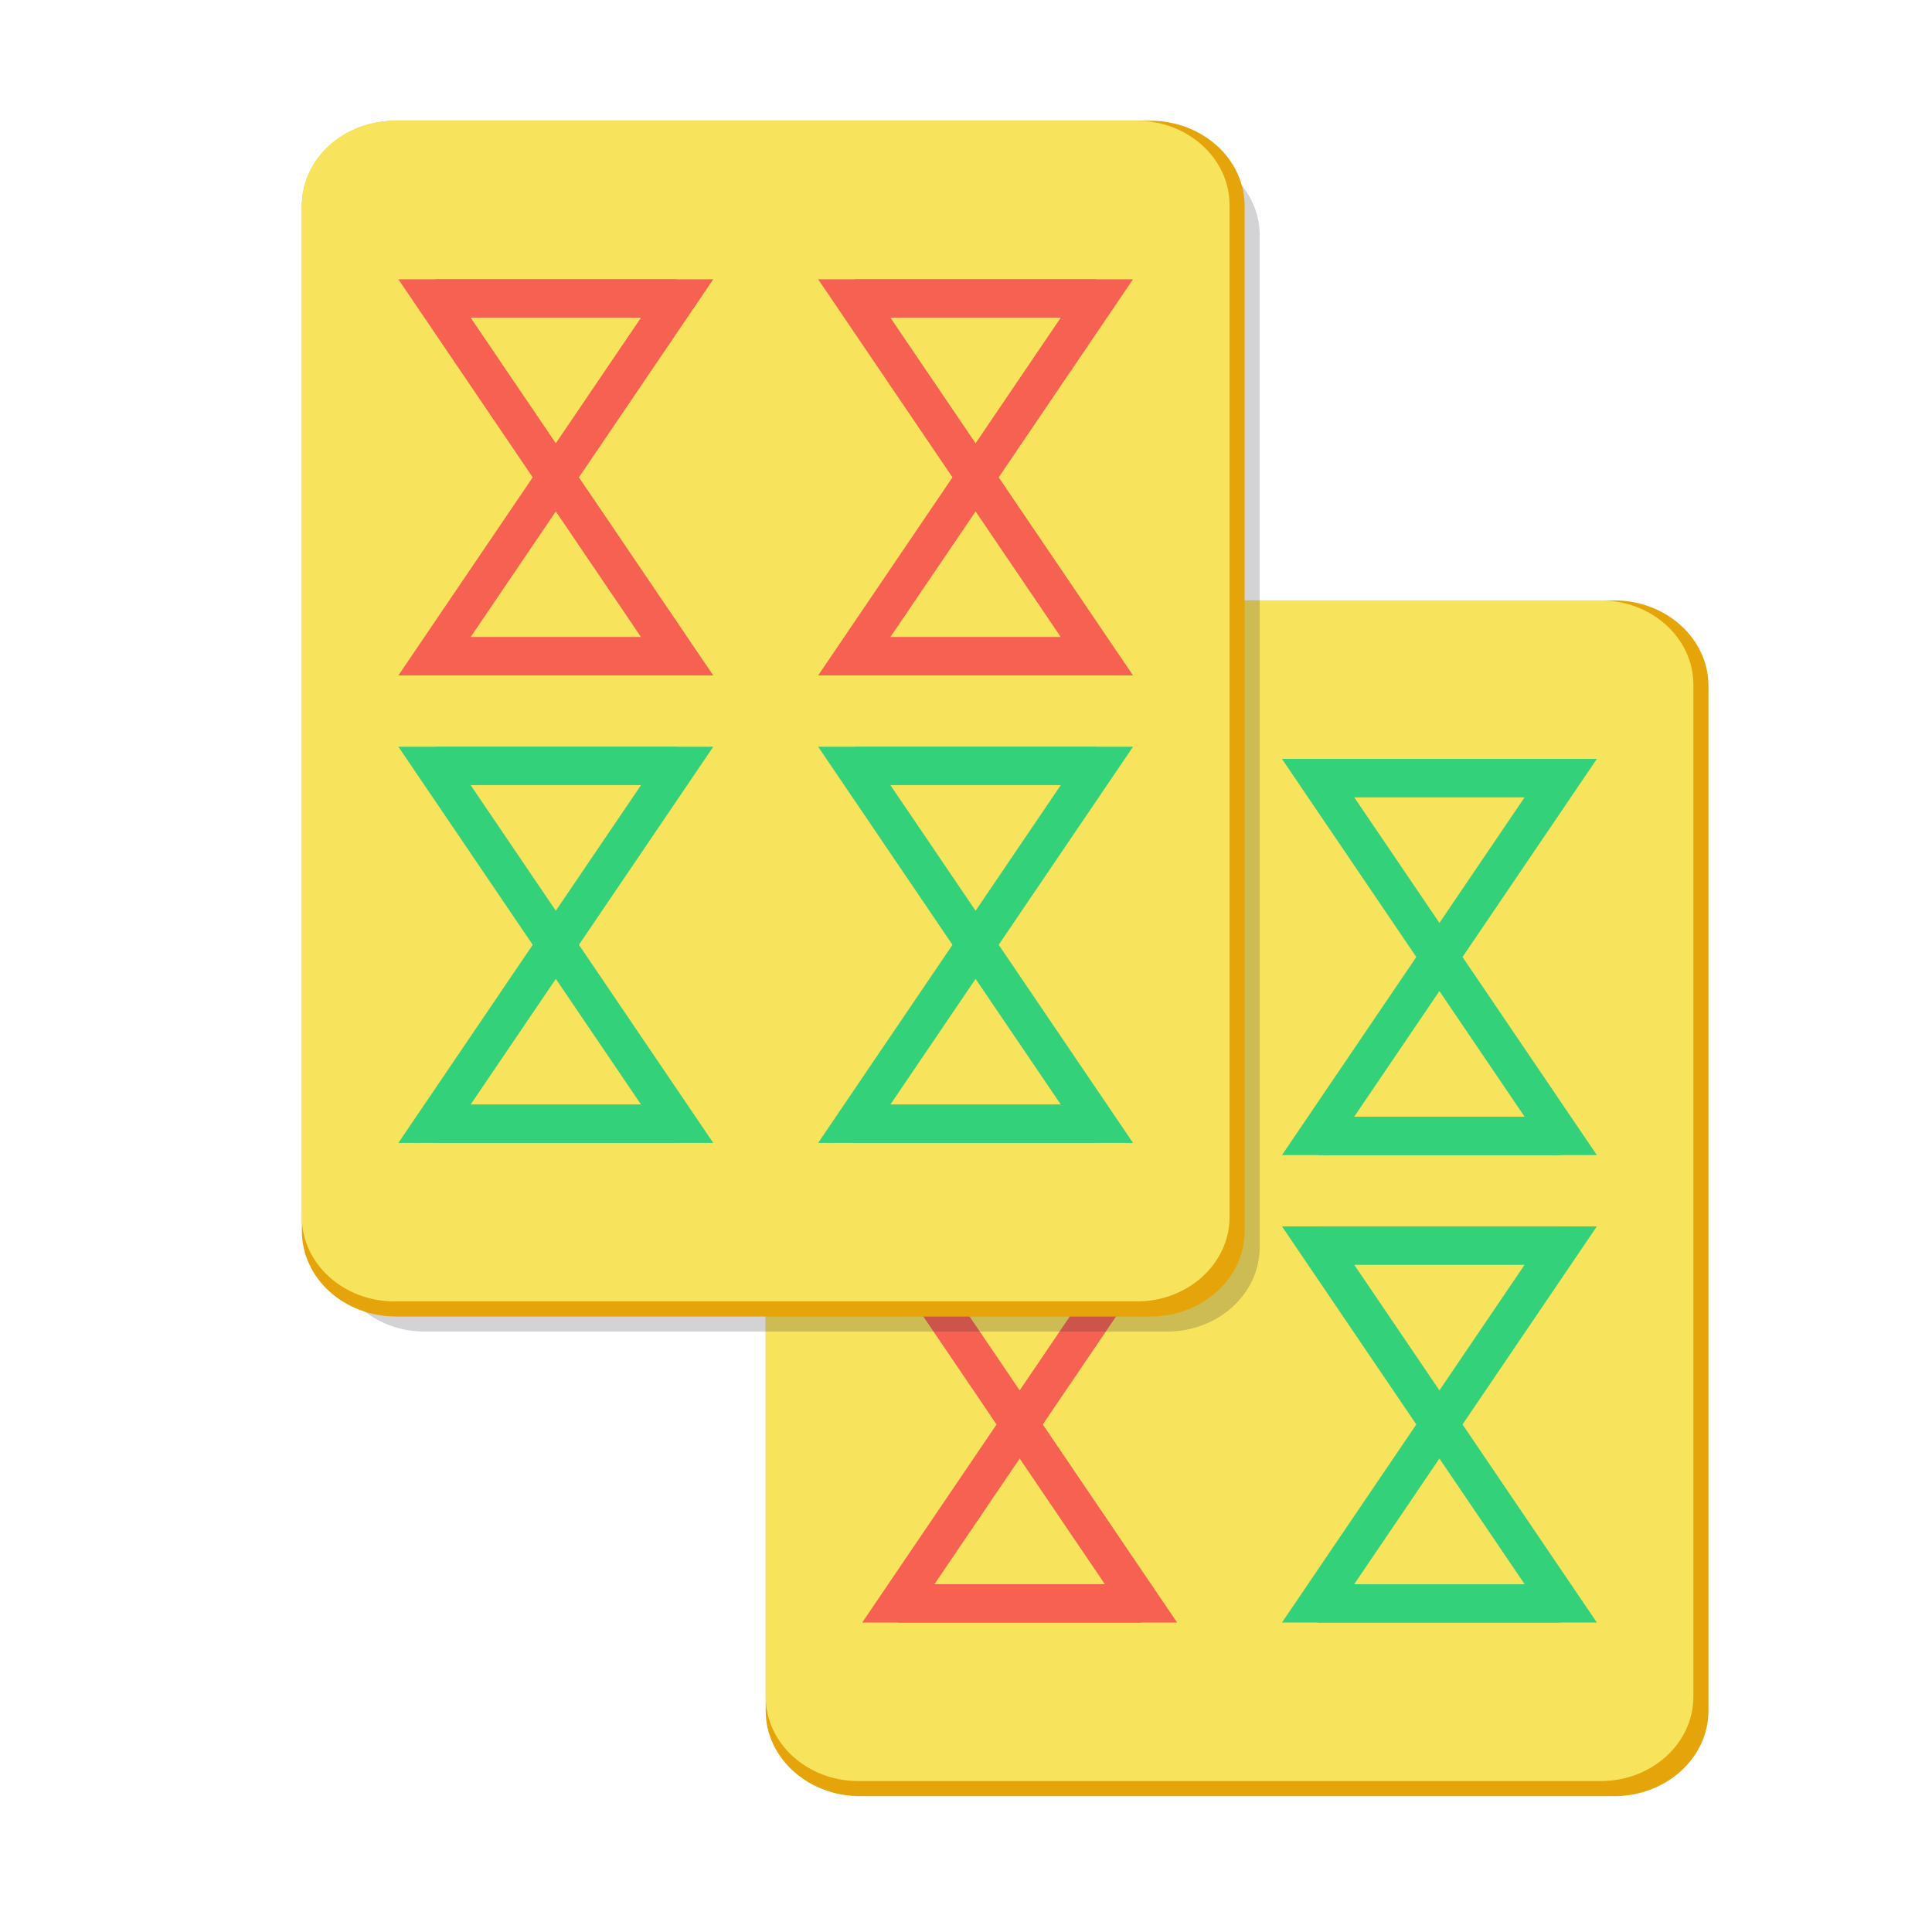 <svg fill="none" height="128" viewBox="0 0 128 128" width="128" xmlns="http://www.w3.org/2000/svg">
  <path d="m50.73 45.437v67.904c0 3.126 2.796 5.659 6.246 5.659h49.968c3.45 0 6.246-2.534 6.246-5.659v-67.904c0-3.125-2.796-5.659-6.246-5.659h-49.968c-3.45 0-6.246 2.534-6.246 5.659z" fill="#e5a50a"/>
  <path d="m50.73 45.365v67.048c0 3.085 2.752 5.587 6.146 5.587h49.168c3.395 0 6.146-2.502 6.146-5.587v-67.048c0-3.086-2.751-5.587-6.146-5.587h-49.168c-3.394 0-6.146 2.502-6.146 5.587z" fill="#f8e45c"/>
  <path clip-rule="evenodd" d="m101.015 52.815h-13.637v-2.535h18.419l-16.081 23.712h13.69v2.535h-18.472z" fill="#33d17a" fill-rule="evenodd"/>
  <path clip-rule="evenodd" d="m89.716 52.815h13.637v-2.535h-18.419l16.08 23.712h-13.689v2.535h18.471z" fill="#33d17a" fill-rule="evenodd"/>
  <path clip-rule="evenodd" d="m73.205 83.786h-13.637v-2.535h18.419l-16.081 23.712h13.69v2.534h-18.471z" fill="#f66151" fill-rule="evenodd"/>
  <path clip-rule="evenodd" d="m61.906 83.786h13.637v-2.535h-18.419l16.081 23.712h-13.69v2.534h18.472z" fill="#f66151" fill-rule="evenodd"/>
  <path clip-rule="evenodd" d="m101.015 83.786h-13.637v-2.535h18.419l-16.081 23.712h13.69v2.534h-18.472z" fill="#33d17a" fill-rule="evenodd"/>
  <path clip-rule="evenodd" d="m89.716 83.786h13.637v-2.535h-18.419l16.081 23.712h-13.69v2.534h18.472z" fill="#33d17a" fill-rule="evenodd"/>
  <path d="m22 15.587v67.048c0 3.086 2.752 5.587 6.146 5.587h49.168c3.394 0 6.146-2.502 6.146-5.587v-67.048c0-3.086-2.752-5.587-6.146-5.587l-49.168 0c-3.394 0-6.146 2.502-6.146 5.587z" fill="#241f31" opacity=".2"/>
  <path d="m20 13.659v67.905c0 3.125 2.796 5.659 6.246 5.659h49.968c3.45 0 6.246-2.534 6.246-5.659v-67.905c0-3.125-2.796-5.659-6.246-5.659l-49.968 0c-3.45 0-6.246 2.534-6.246 5.659z" fill="#e5a50a"/>
  <path d="m20 13.587v67.048c0 3.086 2.752 5.587 6.146 5.587h49.168c3.394 0 6.146-2.502 6.146-5.587v-67.048c0-3.086-2.752-5.587-6.146-5.587l-49.168 0c-3.394 0-6.146 2.502-6.146 5.587z" fill="#f8e45c"/>
  <g clip-rule="evenodd" fill-rule="evenodd">
    <path d="m42.474 21.037h-13.637v-2.535h18.419l-16.081 23.712h13.69v2.535h-18.472z" fill="#f66151"/>
    <path d="m31.175 21.037h13.637v-2.535h-18.419l16.081 23.712h-13.69v2.535h18.472z" fill="#f66151"/>
    <path d="m70.284 21.037h-13.637v-2.535h18.419l-16.081 23.712h13.69v2.535h-18.471z" fill="#f66151"/>
    <path d="m58.986 21.037h13.637v-2.535h-18.419l16.081 23.712h-13.69v2.535h18.472z" fill="#f66151"/>
    <path d="m42.475 52.008h-13.637v-2.535h18.419l-16.081 23.712h13.69v2.535h-18.472z" fill="#33d17a"/>
    <path d="m31.176 52.008h13.637v-2.535h-18.419l16.081 23.712h-13.69v2.535h18.471z" fill="#33d17a"/>
    <path d="m70.285 52.008h-13.637v-2.535h18.419l-16.081 23.712h13.69v2.535h-18.472z" fill="#33d17a"/>
    <path d="m58.986 52.008h13.637v-2.535h-18.419l16.081 23.712h-13.69v2.535h18.472z" fill="#33d17a"/>
  </g>
</svg>
